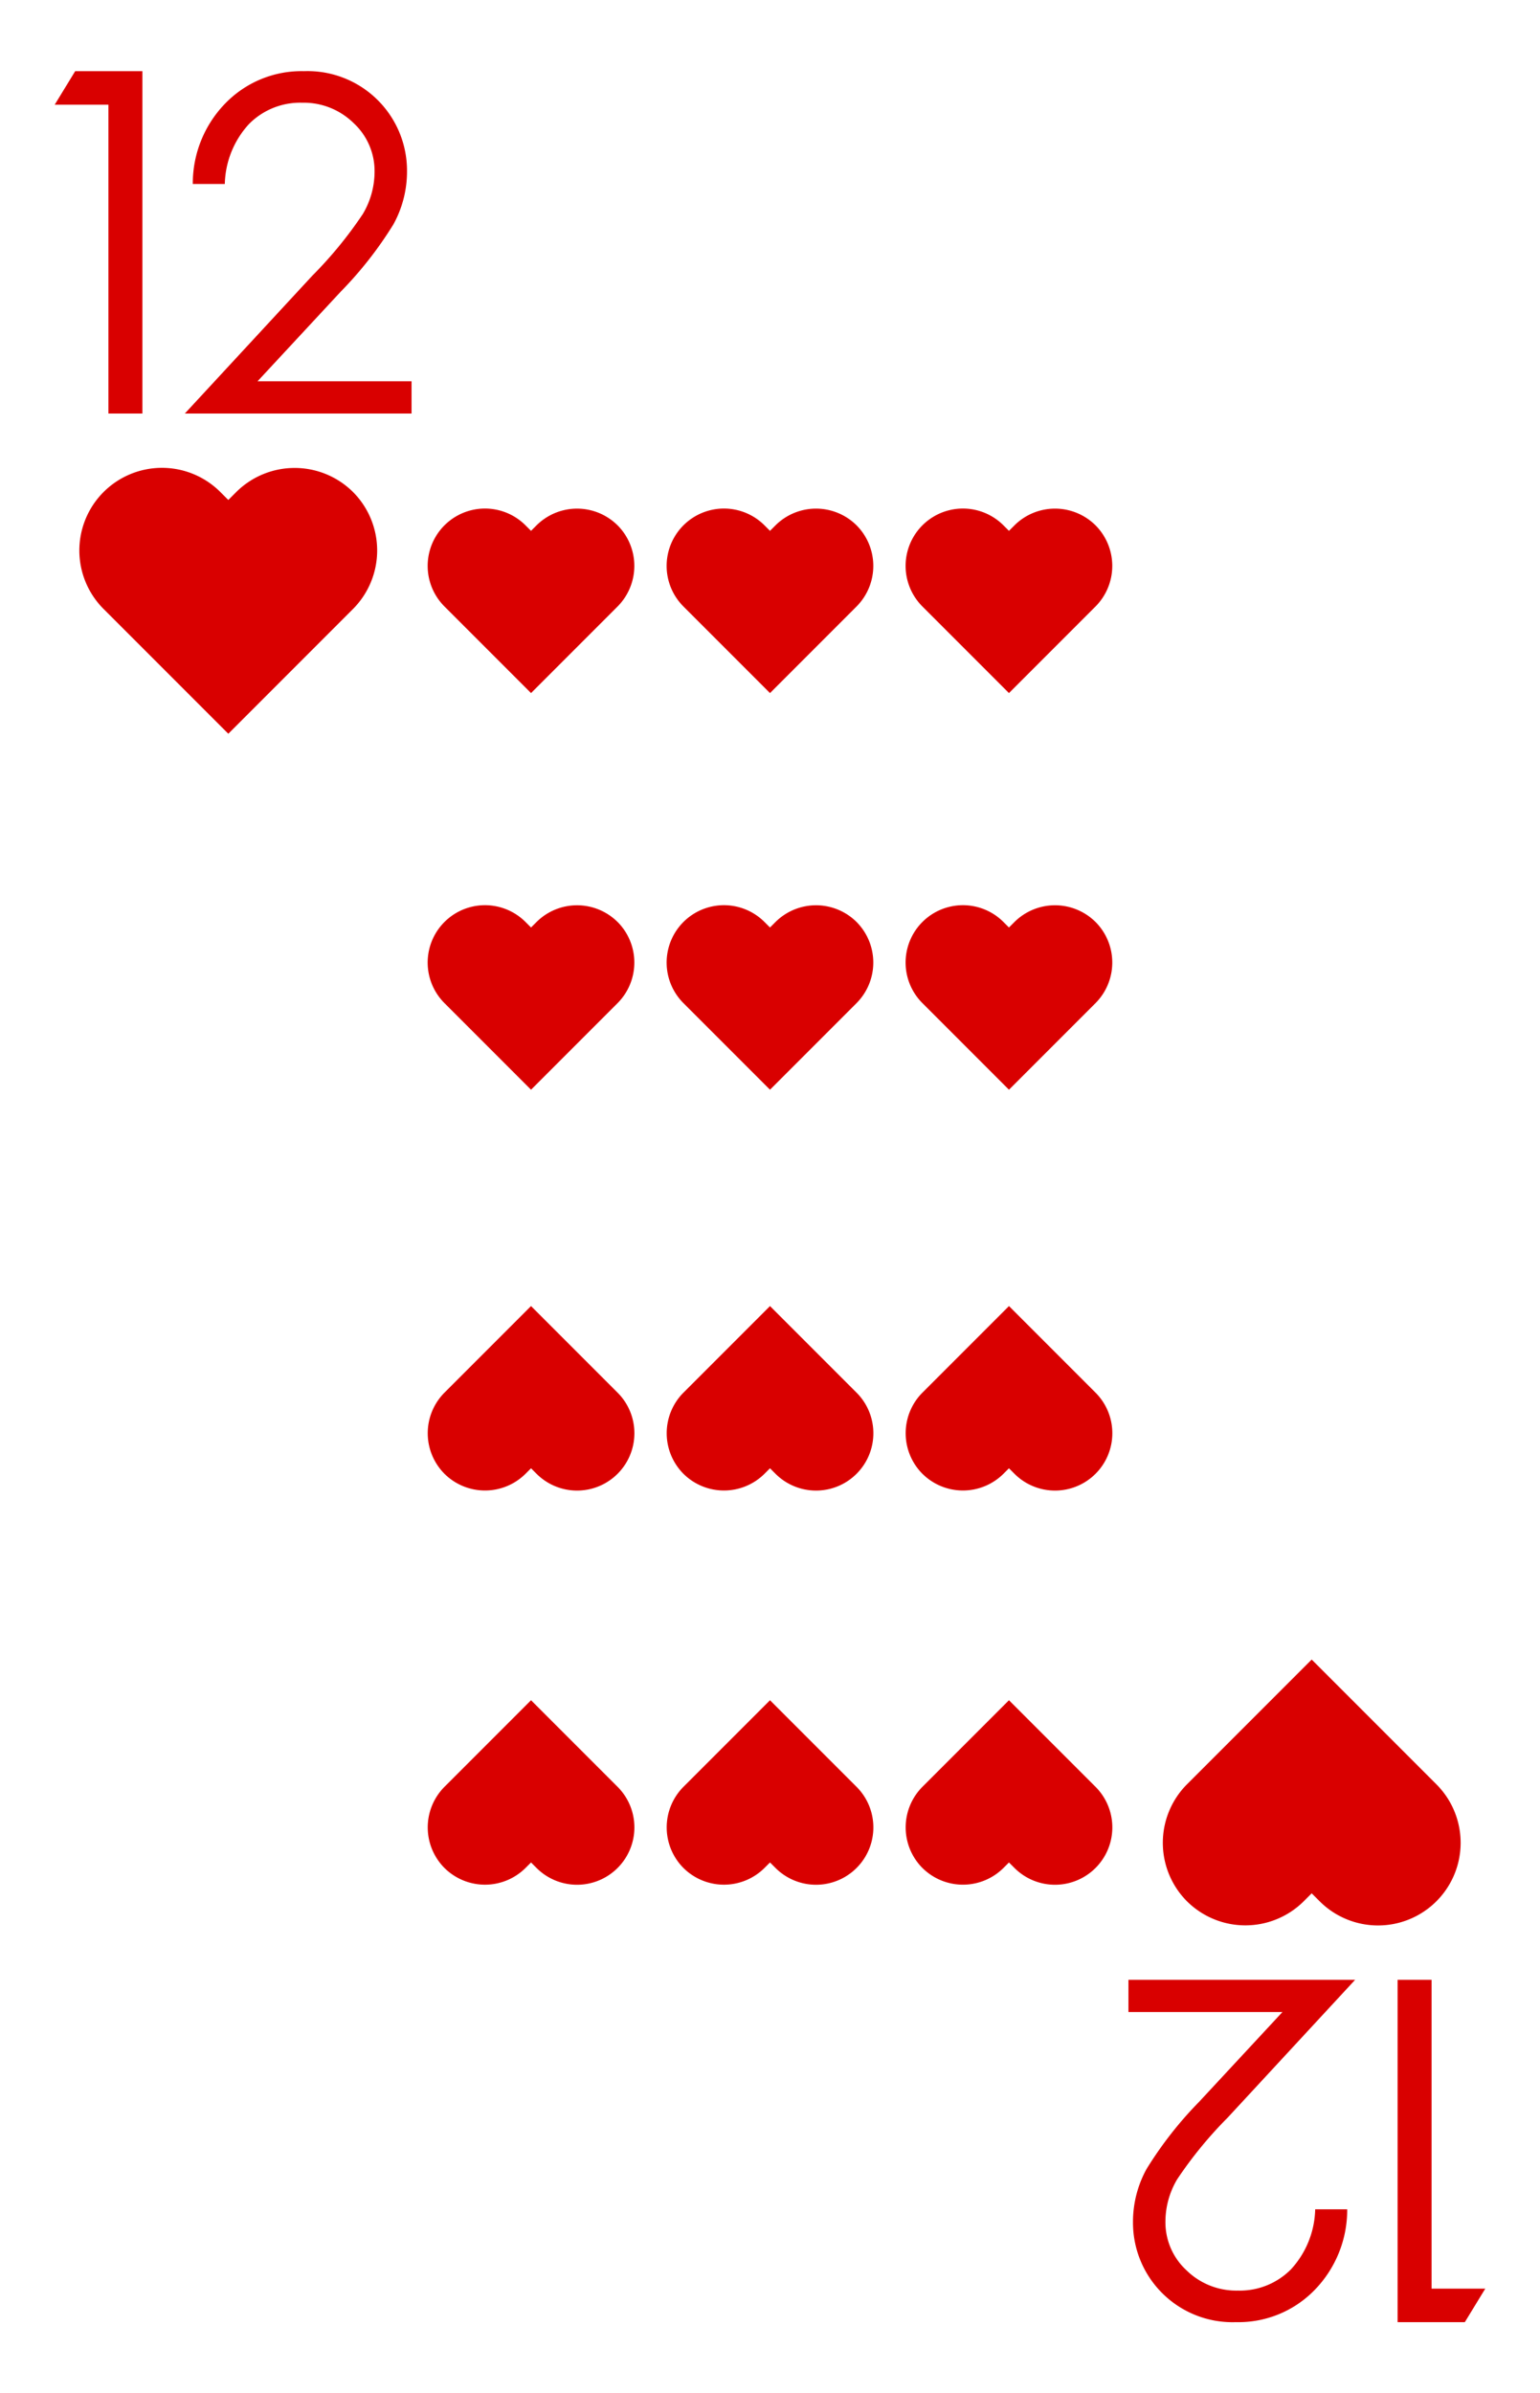 <svg xmlns="http://www.w3.org/2000/svg" viewBox="0 0 103 160"><path fill="#fff" d="M0 0h103v160H0z"/><path d="M5.029 4.758h4.496v22.886H7.253V6.998H3.66zM15.036 12.3h-2.141a7.67 7.67 0 0 1 2.208-5.423 7.1 7.1 0 0 1 5.229-2.12 6.654 6.654 0 0 1 6.89 6.681 7.31 7.31 0 0 1-.909 3.561 25.593 25.593 0 0 1-3.526 4.501l-5.561 5.989h10.3v2.155H12.364l8.529-9.218a27.418 27.418 0 0 0 3.377-4.124 5.546 5.546 0 0 0 .782-2.833 4.36 4.36 0 0 0-1.404-3.242 4.755 4.755 0 0 0-3.438-1.36 4.815 4.815 0 0 0-3.559 1.427 6.13 6.13 0 0 0-1.615 4.006zm8.577 20.595a5.542 5.542 0 0 0-7.813 0l-.53.53-.53-.53a5.525 5.525 0 0 0-7.814 7.815l.53.53 7.814 7.814 8.343-8.344a5.54 5.54 0 0 0 0-7.815zm74.359 122.348h-4.497v-22.887h2.272v20.646h3.594zM87.965 147.7h2.14a7.67 7.67 0 0 1-2.208 5.423 7.1 7.1 0 0 1-5.229 2.12 6.654 6.654 0 0 1-6.89-6.681 7.31 7.31 0 0 1 .909-3.561 25.593 25.593 0 0 1 3.526-4.501l5.561-5.989h-10.3v-2.155h15.162l-8.529 9.218a27.418 27.418 0 0 0-3.377 4.124 5.546 5.546 0 0 0-.782 2.833 4.36 4.36 0 0 0 1.404 3.242 4.755 4.755 0 0 0 3.438 1.36 4.815 4.815 0 0 0 3.559-1.426 6.13 6.13 0 0 0 1.615-4.007zm-8.579-20.595a5.542 5.542 0 0 0 7.814 0l.53-.53.53.53a5.525 5.525 0 0 0 7.813-7.815l-.53-.53-7.813-7.814-8.344 8.344a5.54 5.54 0 0 0 0 7.815zm-38.08-91.984a3.846 3.846 0 0 0-5.421 0l-.368.368-.368-.368a3.834 3.834 0 0 0-5.422 5.423l.368.369 5.422 5.421 5.79-5.79a3.845 3.845 0 0 0 0-5.423zm0 26.517a3.846 3.846 0 0 0-5.421 0l-.368.368-.368-.368a3.834 3.834 0 0 0-5.422 5.423l.368.368 5.422 5.422 5.79-5.79a3.845 3.845 0 0 0 0-5.424zm-11.579 63.241a3.846 3.846 0 0 0 5.422 0l.368-.368.368.368a3.834 3.834 0 1 0 5.422-5.423l-.368-.368-5.422-5.422-5.79 5.79a3.845 3.845 0 0 0 0 5.423zm0-26.352a3.846 3.846 0 0 0 5.422 0l.368-.368.368.368a3.834 3.834 0 0 0 5.422-5.423l-.368-.368-5.422-5.422-5.79 5.79a3.845 3.845 0 0 0 0 5.423zm43.546-63.406a3.846 3.846 0 0 0-5.422 0l-.368.368-.368-.368a3.834 3.834 0 1 0-5.422 5.423l.369.369 5.421 5.421 5.79-5.79a3.845 3.845 0 0 0 0-5.423zm-11.579 89.758a3.846 3.846 0 0 0 5.421 0l.368-.368.368.368a3.834 3.834 0 1 0 5.422-5.423l-.368-.368-5.422-5.422-5.79 5.79a3.845 3.845 0 0 0 0 5.423zm11.579-63.241a3.846 3.846 0 0 0-5.422 0l-.368.368-.368-.368a3.834 3.834 0 0 0-5.422 5.423l.369.368 5.421 5.422 5.79-5.79a3.845 3.845 0 0 0 0-5.424zM61.694 98.527a3.846 3.846 0 0 0 5.421 0l.368-.368.368.368a3.834 3.834 0 0 0 5.422-5.423l-.368-.368-5.422-5.422-5.79 5.79a3.845 3.845 0 0 0 0 5.423zM57.29 35.121a3.846 3.846 0 0 0-5.422 0l-.368.368-.368-.368a3.834 3.834 0 0 0-5.422 5.423l.368.369 5.422 5.421 5.79-5.79a3.845 3.845 0 0 0 0-5.423zm-11.58 89.758a3.846 3.846 0 0 0 5.422 0l.368-.368.368.368a3.834 3.834 0 0 0 5.422-5.423l-.368-.368-5.422-5.422-5.79 5.79a3.845 3.845 0 0 0 0 5.423zm11.58-63.241a3.846 3.846 0 0 0-5.422 0l-.368.368-.368-.368a3.834 3.834 0 0 0-5.422 5.423l.368.368L51.5 72.85l5.79-5.79a3.845 3.845 0 0 0 0-5.422zM45.71 98.527a3.846 3.846 0 0 0 5.422 0l.368-.368.368.368a3.834 3.834 0 0 0 5.422-5.423l-.368-.368-5.422-5.422-5.79 5.79a3.845 3.845 0 0 0 0 5.423z" fill="#d90000"/></svg>